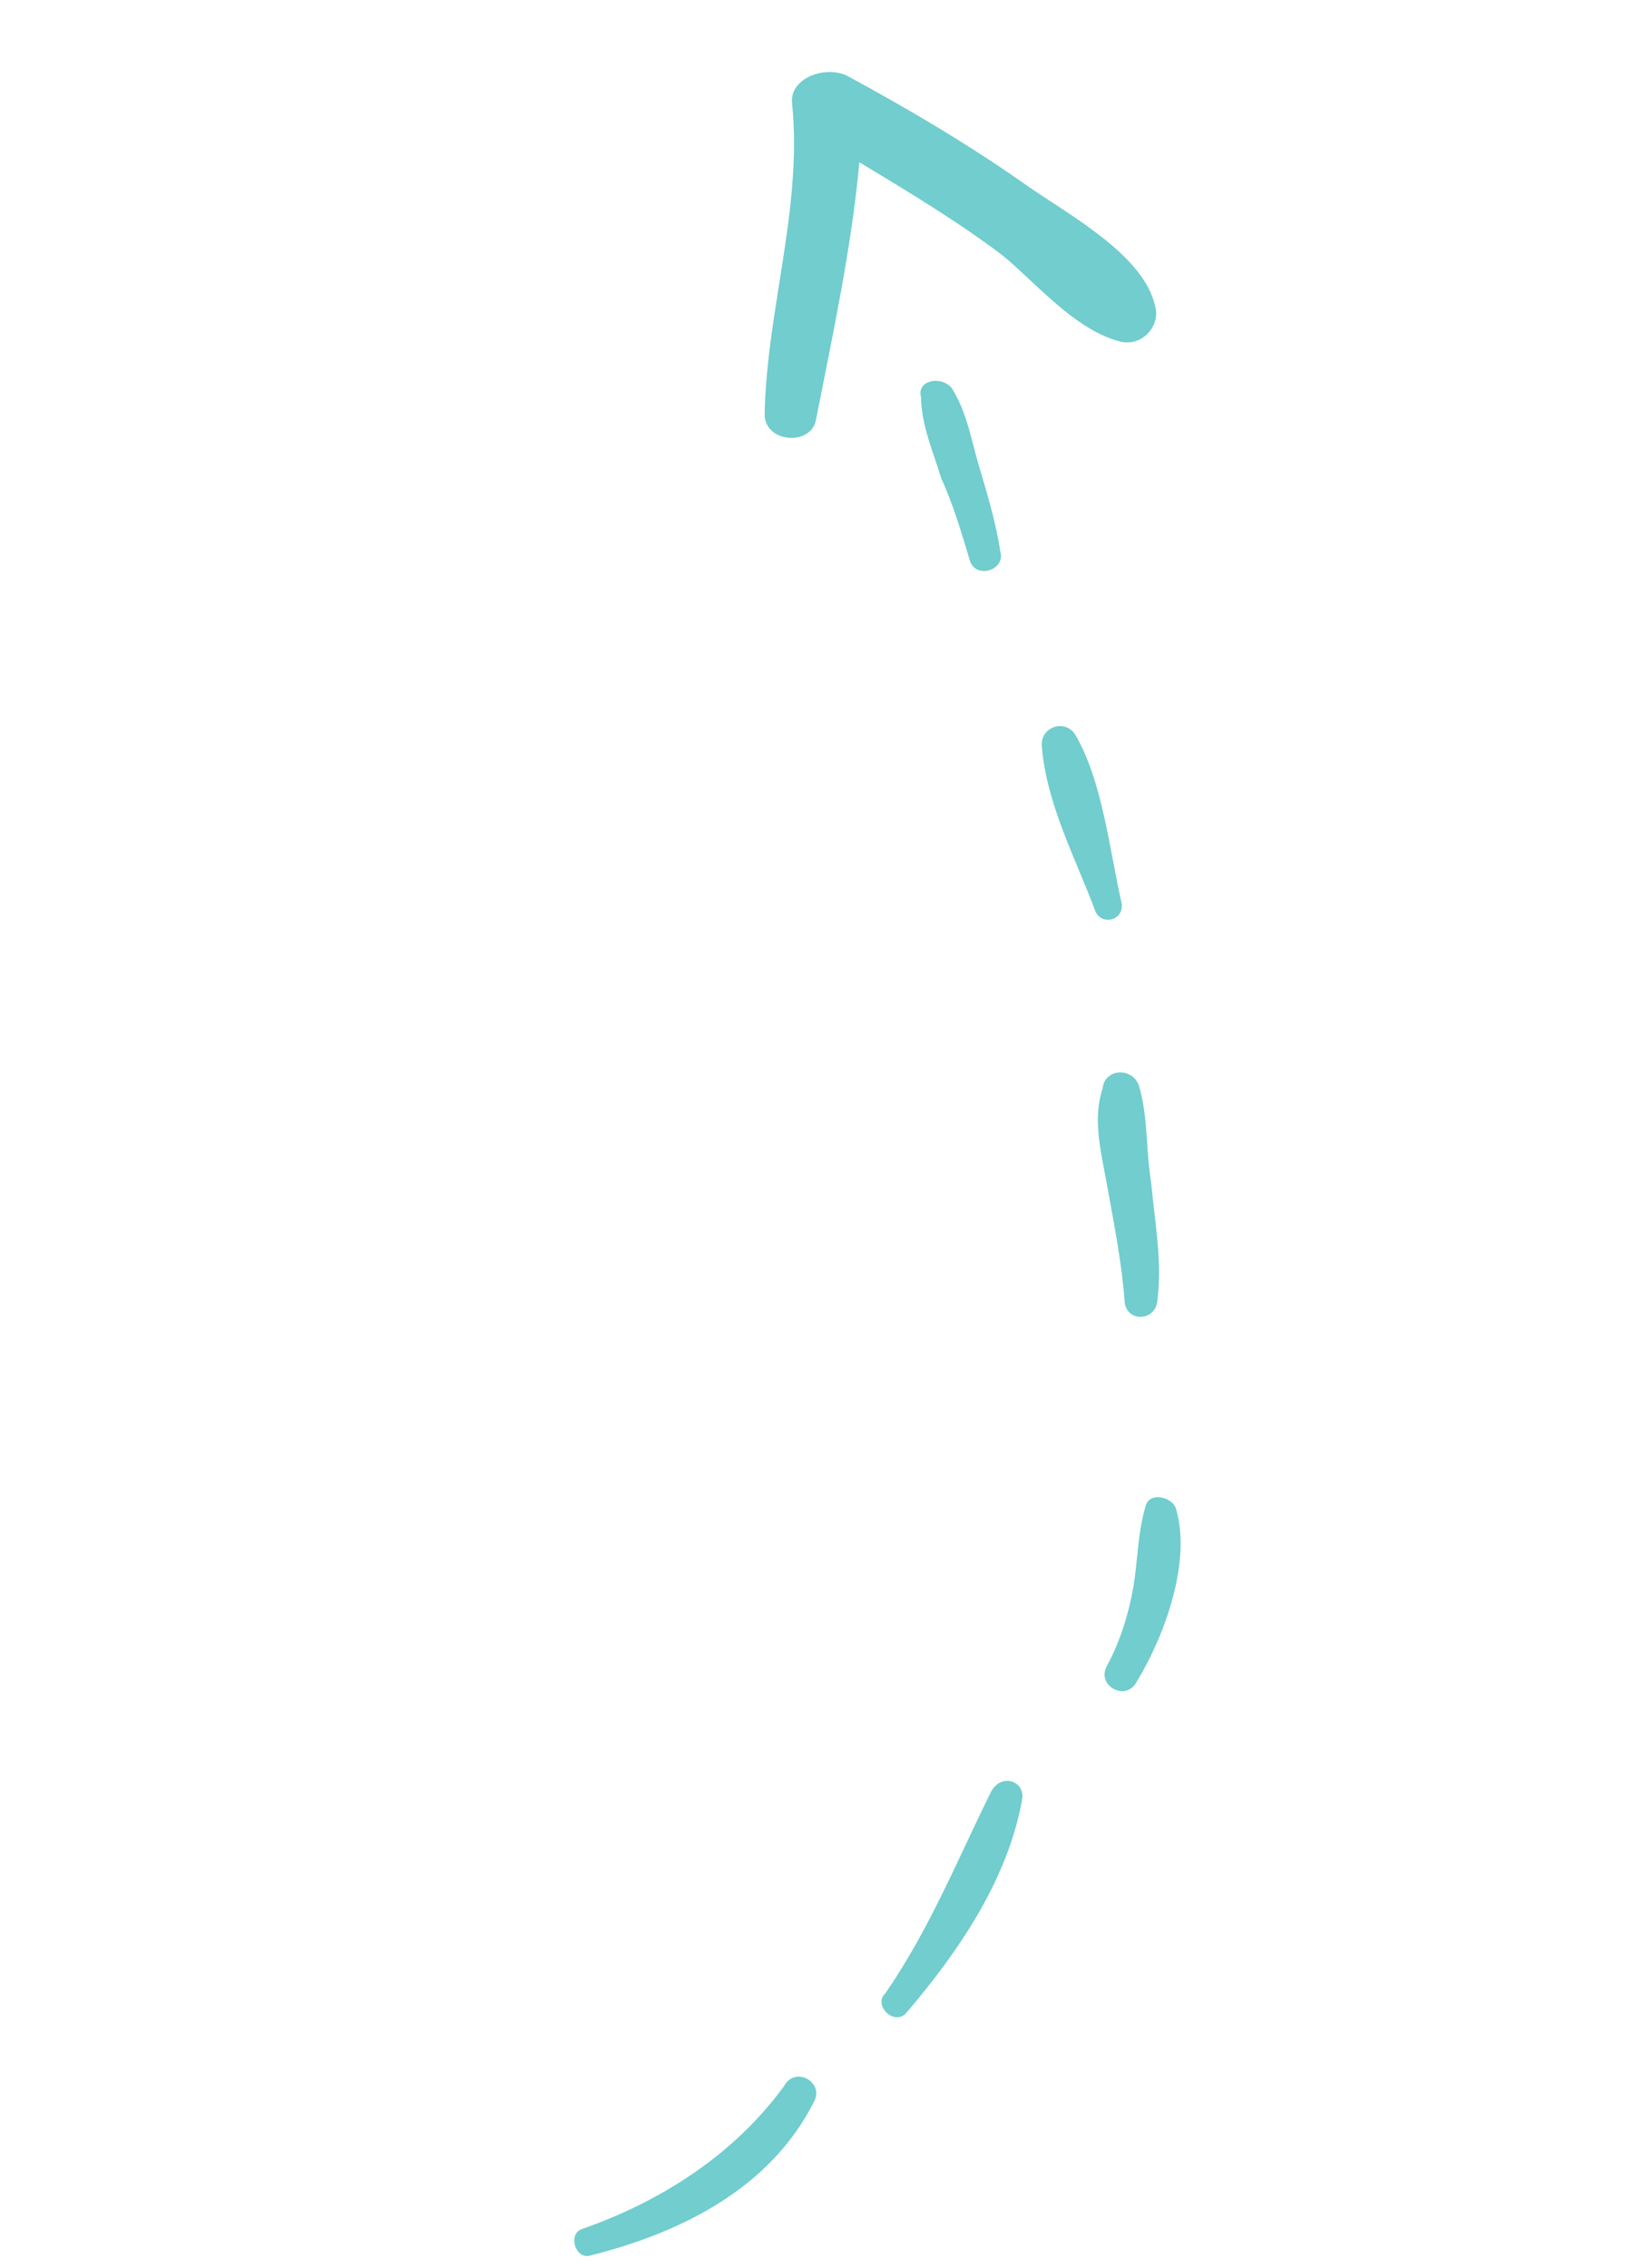 <svg width="174" height="240" viewBox="0 0 174 240" fill="none" xmlns="http://www.w3.org/2000/svg">
<path d="M86.151 222.388C81.466 231.682 71.875 236.298 62.49 238.659C60.878 239.14 60.037 236.32 61.648 235.839C69.988 232.913 77.727 227.972 83.013 220.692C84.144 218.599 87.282 220.295 86.151 222.388Z" fill="#71CDCE"/>
<path d="M108.187 190.369C106.724 198.702 101.558 206.385 96.031 212.859C94.781 214.548 92.328 212.209 93.699 210.923C98.3 204.286 101.331 196.801 104.886 189.598C106.017 187.506 108.512 188.517 108.187 190.369Z" fill="#71CDCE"/>
<path d="M124.462 159.631C126.145 165.27 123.233 173.158 120.286 177.986C119.155 180.078 116.017 178.382 117.148 176.29C118.561 173.675 119.452 170.777 119.939 167.999C120.427 165.221 120.391 162.161 121.282 159.263C121.727 157.814 124.102 158.422 124.462 159.631Z" fill="#71CDCE"/>
<path d="M120.56 114.939C121.521 118.162 121.274 121.746 121.833 125.089C122.229 129.357 123.027 133.506 122.498 137.613C122.293 139.867 119.232 139.903 119.034 137.768C118.759 133.902 117.96 129.754 117.281 126.008C116.722 122.665 115.521 118.636 116.694 115.215C116.898 112.961 119.959 112.926 120.56 114.939Z" fill="#71CDCE"/>
<path d="M113.892 77.883C116.663 82.76 117.378 89.566 118.657 95.326C119.258 97.341 116.438 98.182 115.837 96.168C113.752 90.648 110.741 84.966 110.267 78.965C110.069 76.831 112.889 75.99 113.892 77.883Z" fill="#71CDCE"/>
<path d="M100.702 41.019C102.349 43.599 102.787 46.539 103.628 49.359C104.47 52.179 105.431 55.402 105.87 58.342C106.47 60.357 103.248 61.318 102.647 59.304C101.805 56.484 100.844 53.26 99.6 50.561C98.759 47.741 97.515 45.041 97.479 41.98C96.998 40.369 99.415 39.648 100.702 41.019Z" fill="#71CDCE"/>
<path d="M89.519 7.943C96.318 11.618 102.715 15.413 108.828 19.73C113.253 22.797 121.099 27.038 122.258 32.396C122.859 34.41 120.923 36.742 118.548 36.135C113.798 34.919 109.699 30 106.2 27.096C101.655 23.626 96.305 20.396 90.954 17.166C90.135 26.185 88.107 35.564 86.362 44.42C85.874 47.198 80.962 46.908 80.926 43.847C81.145 32.815 84.947 22.029 83.836 10.954C83.518 8.417 87.024 6.932 89.519 7.943Z" fill="#71CDCE"/>
</svg>
